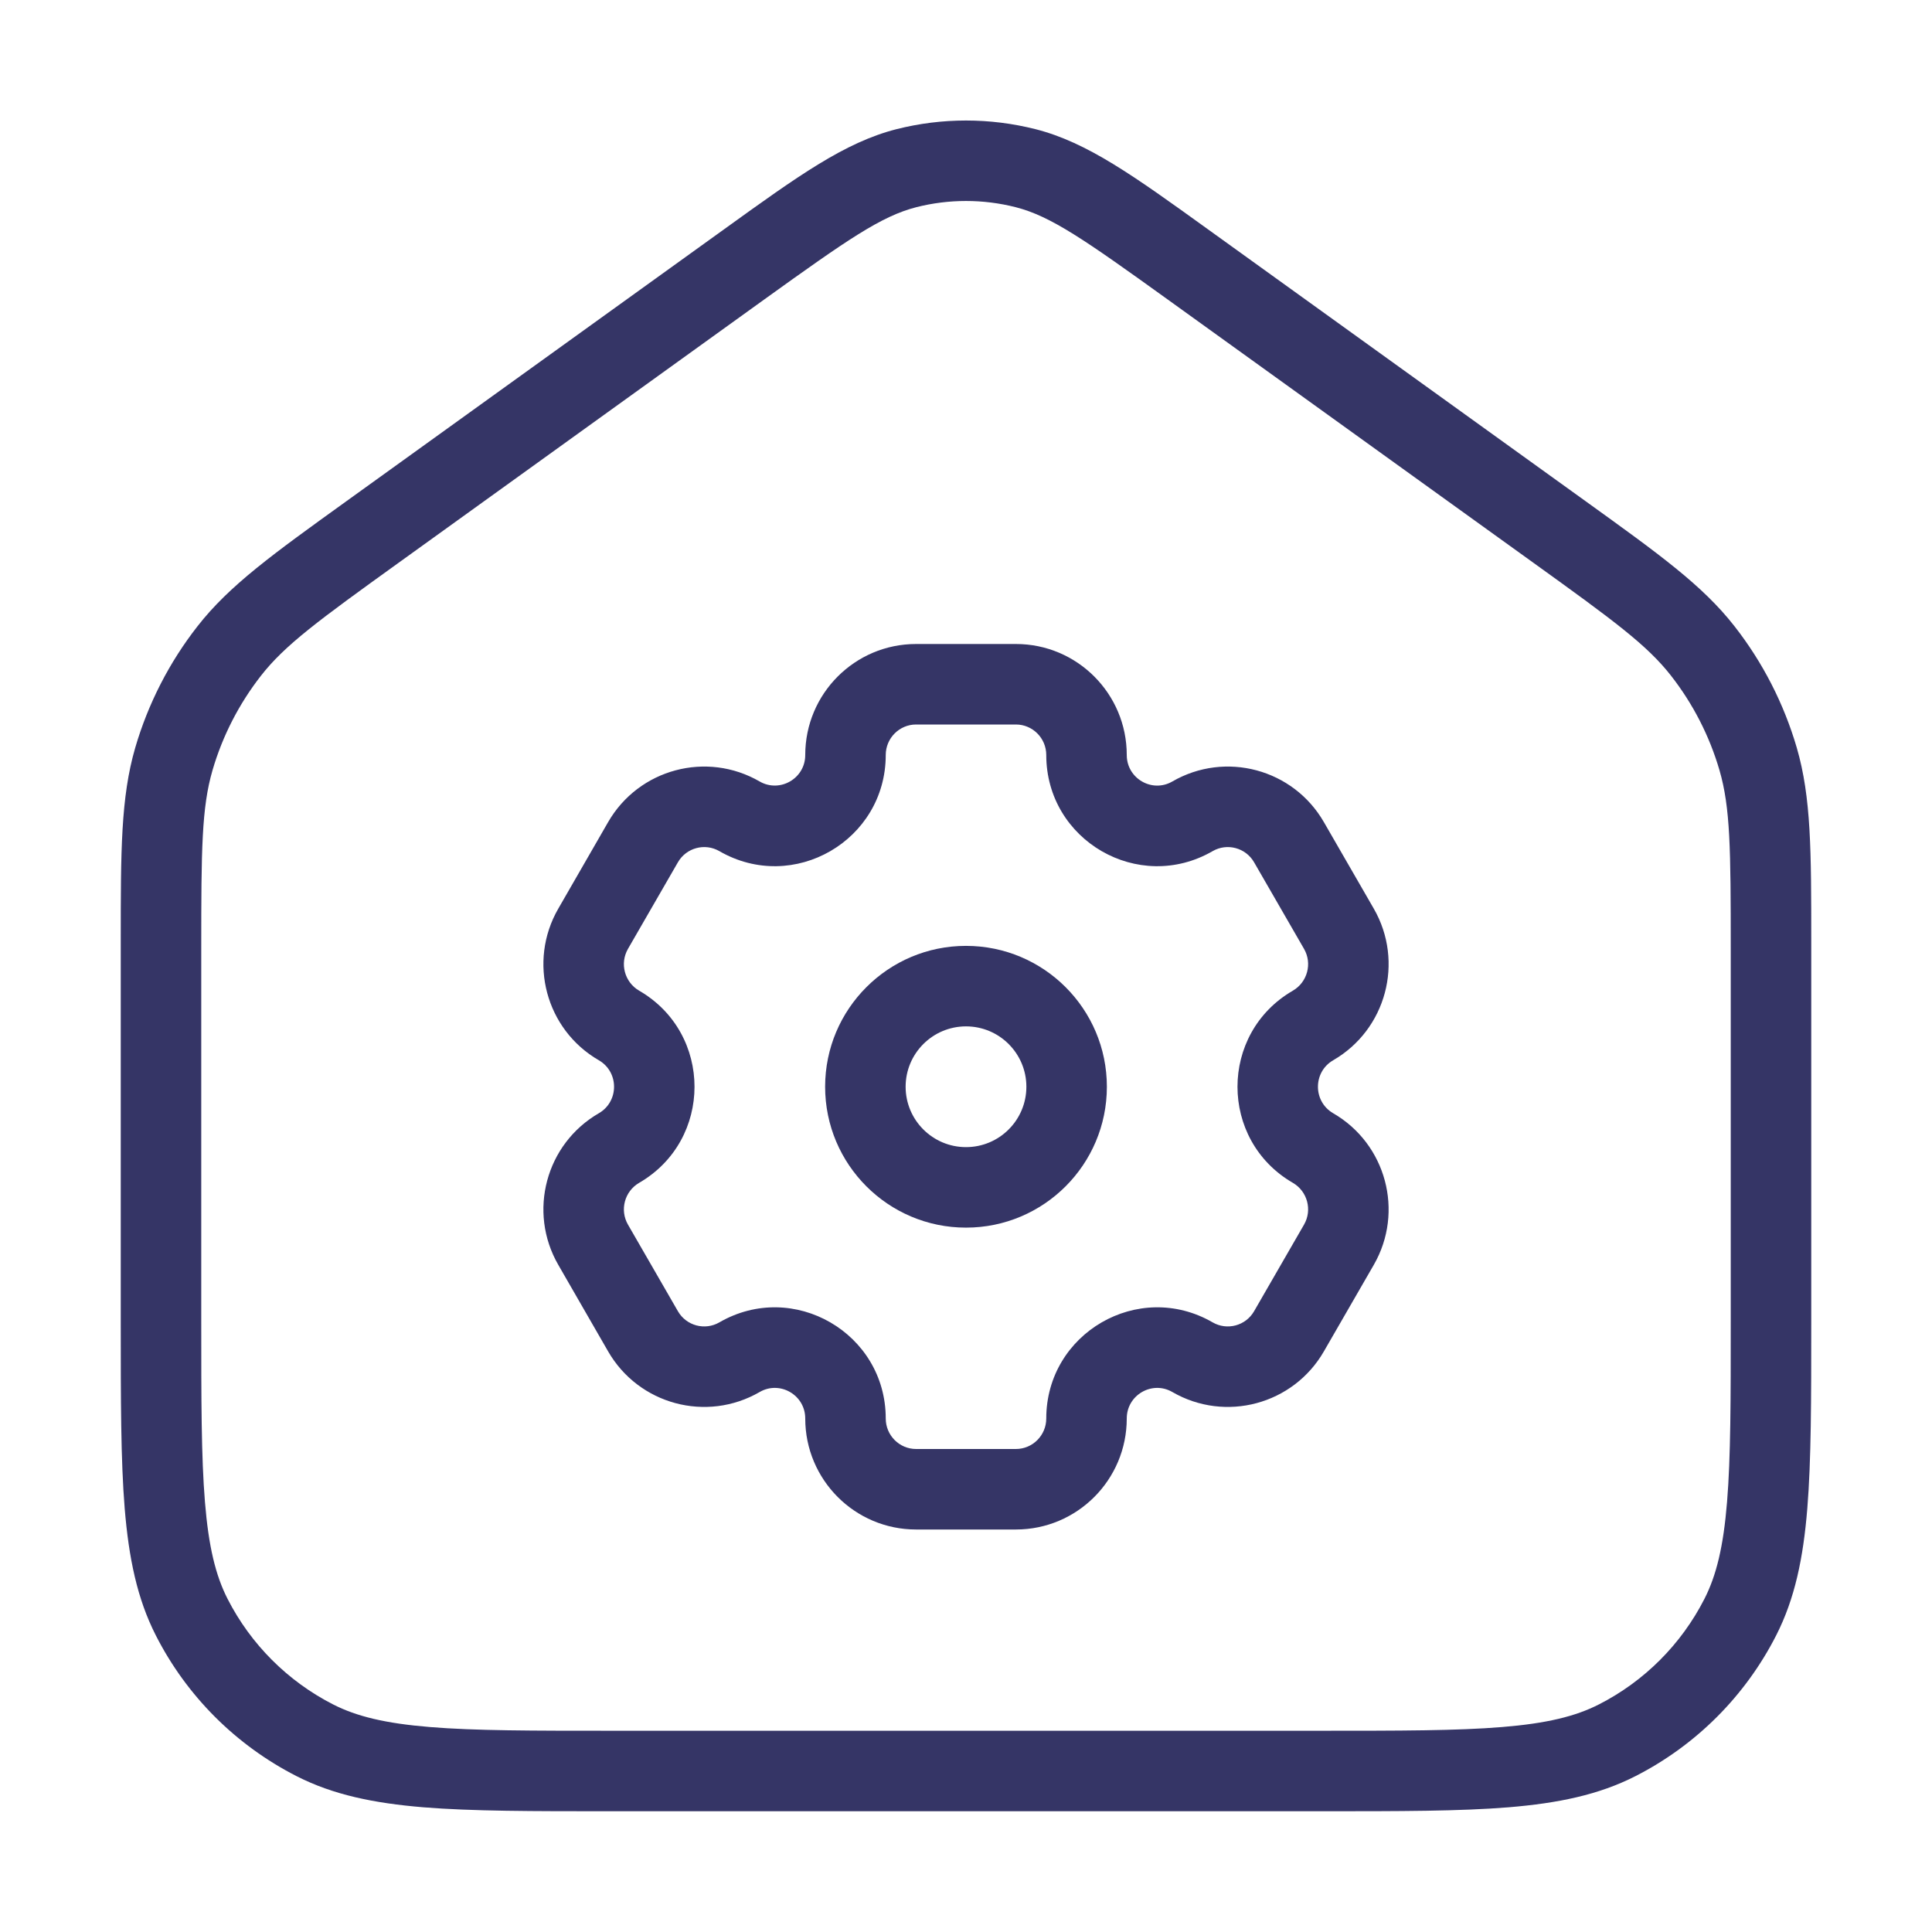 <svg width="24" height="24" viewBox="0 0 24 24" fill="none" xmlns="http://www.w3.org/2000/svg">
<path fill-rule="evenodd" clip-rule="evenodd" d="M12 11.75C11.034 11.75 10.25 12.534 10.25 13.5C10.25 14.466 11.034 15.25 12 15.25C12.966 15.25 13.75 14.466 13.75 13.5C13.75 12.534 12.966 11.75 12 11.75ZM11.25 13.5C11.25 13.086 11.586 12.75 12 12.75C12.414 12.75 12.75 13.086 12.75 13.5C12.75 13.914 12.414 14.25 12 14.25C11.586 14.25 11.25 13.914 11.25 13.5Z" fill="#353566"/>
<path fill-rule="evenodd" clip-rule="evenodd" d="M6.935 15.712C6.555 15.053 6.78 14.21 7.439 13.829C7.691 13.683 7.691 13.317 7.439 13.171C6.78 12.79 6.555 11.947 6.935 11.288L7.554 10.213C7.934 9.553 8.777 9.326 9.437 9.708C9.687 9.852 10.003 9.672 10.003 9.379C10.003 8.618 10.619 8 11.38 8L12.62 8C13.381 8 13.997 8.618 13.997 9.379C13.997 9.672 14.313 9.853 14.563 9.708C15.223 9.326 16.066 9.553 16.446 10.213L17.066 11.288C17.445 11.947 17.22 12.79 16.561 13.171C16.309 13.317 16.309 13.683 16.561 13.829C17.22 14.21 17.445 15.053 17.066 15.712L16.446 16.787C16.066 17.447 15.223 17.674 14.563 17.292C14.313 17.147 13.997 17.328 13.997 17.621C13.997 18.382 13.381 19 12.62 19H11.38C10.619 19 10.003 18.382 10.003 17.621C10.003 17.328 9.687 17.147 9.437 17.292C8.777 17.674 7.934 17.447 7.554 16.787L6.935 15.712ZM7.939 14.694C7.759 14.799 7.696 15.031 7.801 15.213L8.421 16.288C8.525 16.469 8.756 16.531 8.936 16.427C9.856 15.895 11.003 16.561 11.003 17.621C11.003 17.831 11.173 18 11.38 18H12.62C12.827 18 12.997 17.831 12.997 17.621C12.997 16.561 14.144 15.895 15.064 16.427C15.244 16.531 15.475 16.469 15.579 16.288L16.199 15.213C16.304 15.031 16.241 14.799 16.061 14.694C15.143 14.163 15.143 12.837 16.061 12.306C16.241 12.201 16.304 11.969 16.199 11.787L15.579 10.712C15.475 10.531 15.244 10.469 15.064 10.573C14.144 11.105 12.997 10.44 12.997 9.379C12.997 9.169 12.827 9 12.62 9L11.38 9C11.173 9 11.003 9.169 11.003 9.379C11.003 10.44 9.856 11.105 8.936 10.573C8.756 10.469 8.525 10.531 8.421 10.712L7.801 11.787C7.696 11.969 7.759 12.201 7.939 12.306C8.857 12.837 8.857 14.163 7.939 14.694Z" fill="#353566"/>
<path fill-rule="evenodd" clip-rule="evenodd" d="M11.135 1.605C11.703 1.461 12.297 1.461 12.865 1.605C13.508 1.769 14.085 2.185 15.005 2.848L19.701 6.229C20.609 6.883 21.151 7.272 21.547 7.78C21.898 8.229 22.16 8.741 22.32 9.288C22.5 9.906 22.5 10.574 22.5 11.693L22.5 16.422C22.5 17.384 22.5 18.136 22.451 18.739C22.401 19.354 22.297 19.859 22.064 20.316C21.68 21.069 21.069 21.68 20.316 22.064C19.859 22.297 19.354 22.4 18.739 22.451C18.136 22.5 17.384 22.5 16.422 22.5H7.578C6.616 22.5 5.865 22.5 5.261 22.451C4.646 22.4 4.141 22.297 3.684 22.064C2.931 21.68 2.319 21.069 1.936 20.316C1.703 19.859 1.6 19.354 1.549 18.739C1.5 18.136 1.5 17.384 1.5 16.422L1.5 11.693C1.5 10.574 1.5 9.906 1.68 9.288C1.84 8.741 2.102 8.229 2.453 7.78C2.849 7.272 3.391 6.883 4.299 6.229L8.995 2.848C9.915 2.185 10.492 1.769 11.135 1.605ZM12.618 2.574C12.212 2.471 11.788 2.471 11.382 2.574C10.946 2.686 10.531 2.974 9.487 3.725L4.953 6.99C3.954 7.709 3.538 8.014 3.241 8.395C2.968 8.745 2.764 9.143 2.64 9.568C2.505 10.032 2.5 10.548 2.5 11.778V16.4C2.5 17.388 2.5 18.099 2.546 18.658C2.591 19.211 2.678 19.57 2.827 19.862C3.115 20.426 3.574 20.885 4.138 21.173C4.43 21.322 4.789 21.409 5.342 21.454C5.9 21.5 6.612 21.5 7.6 21.5H16.4C17.388 21.5 18.099 21.5 18.658 21.454C19.211 21.409 19.57 21.322 19.862 21.173C20.427 20.885 20.885 20.426 21.173 19.862C21.322 19.57 21.409 19.211 21.454 18.658C21.5 18.099 21.5 17.388 21.5 16.4V11.778C21.5 10.548 21.495 10.032 21.36 9.568C21.236 9.143 21.032 8.745 20.759 8.395C20.462 8.014 20.046 7.709 19.047 6.99L14.512 3.725C13.469 2.974 13.054 2.686 12.618 2.574Z" fill="#353566"/>
</svg>
